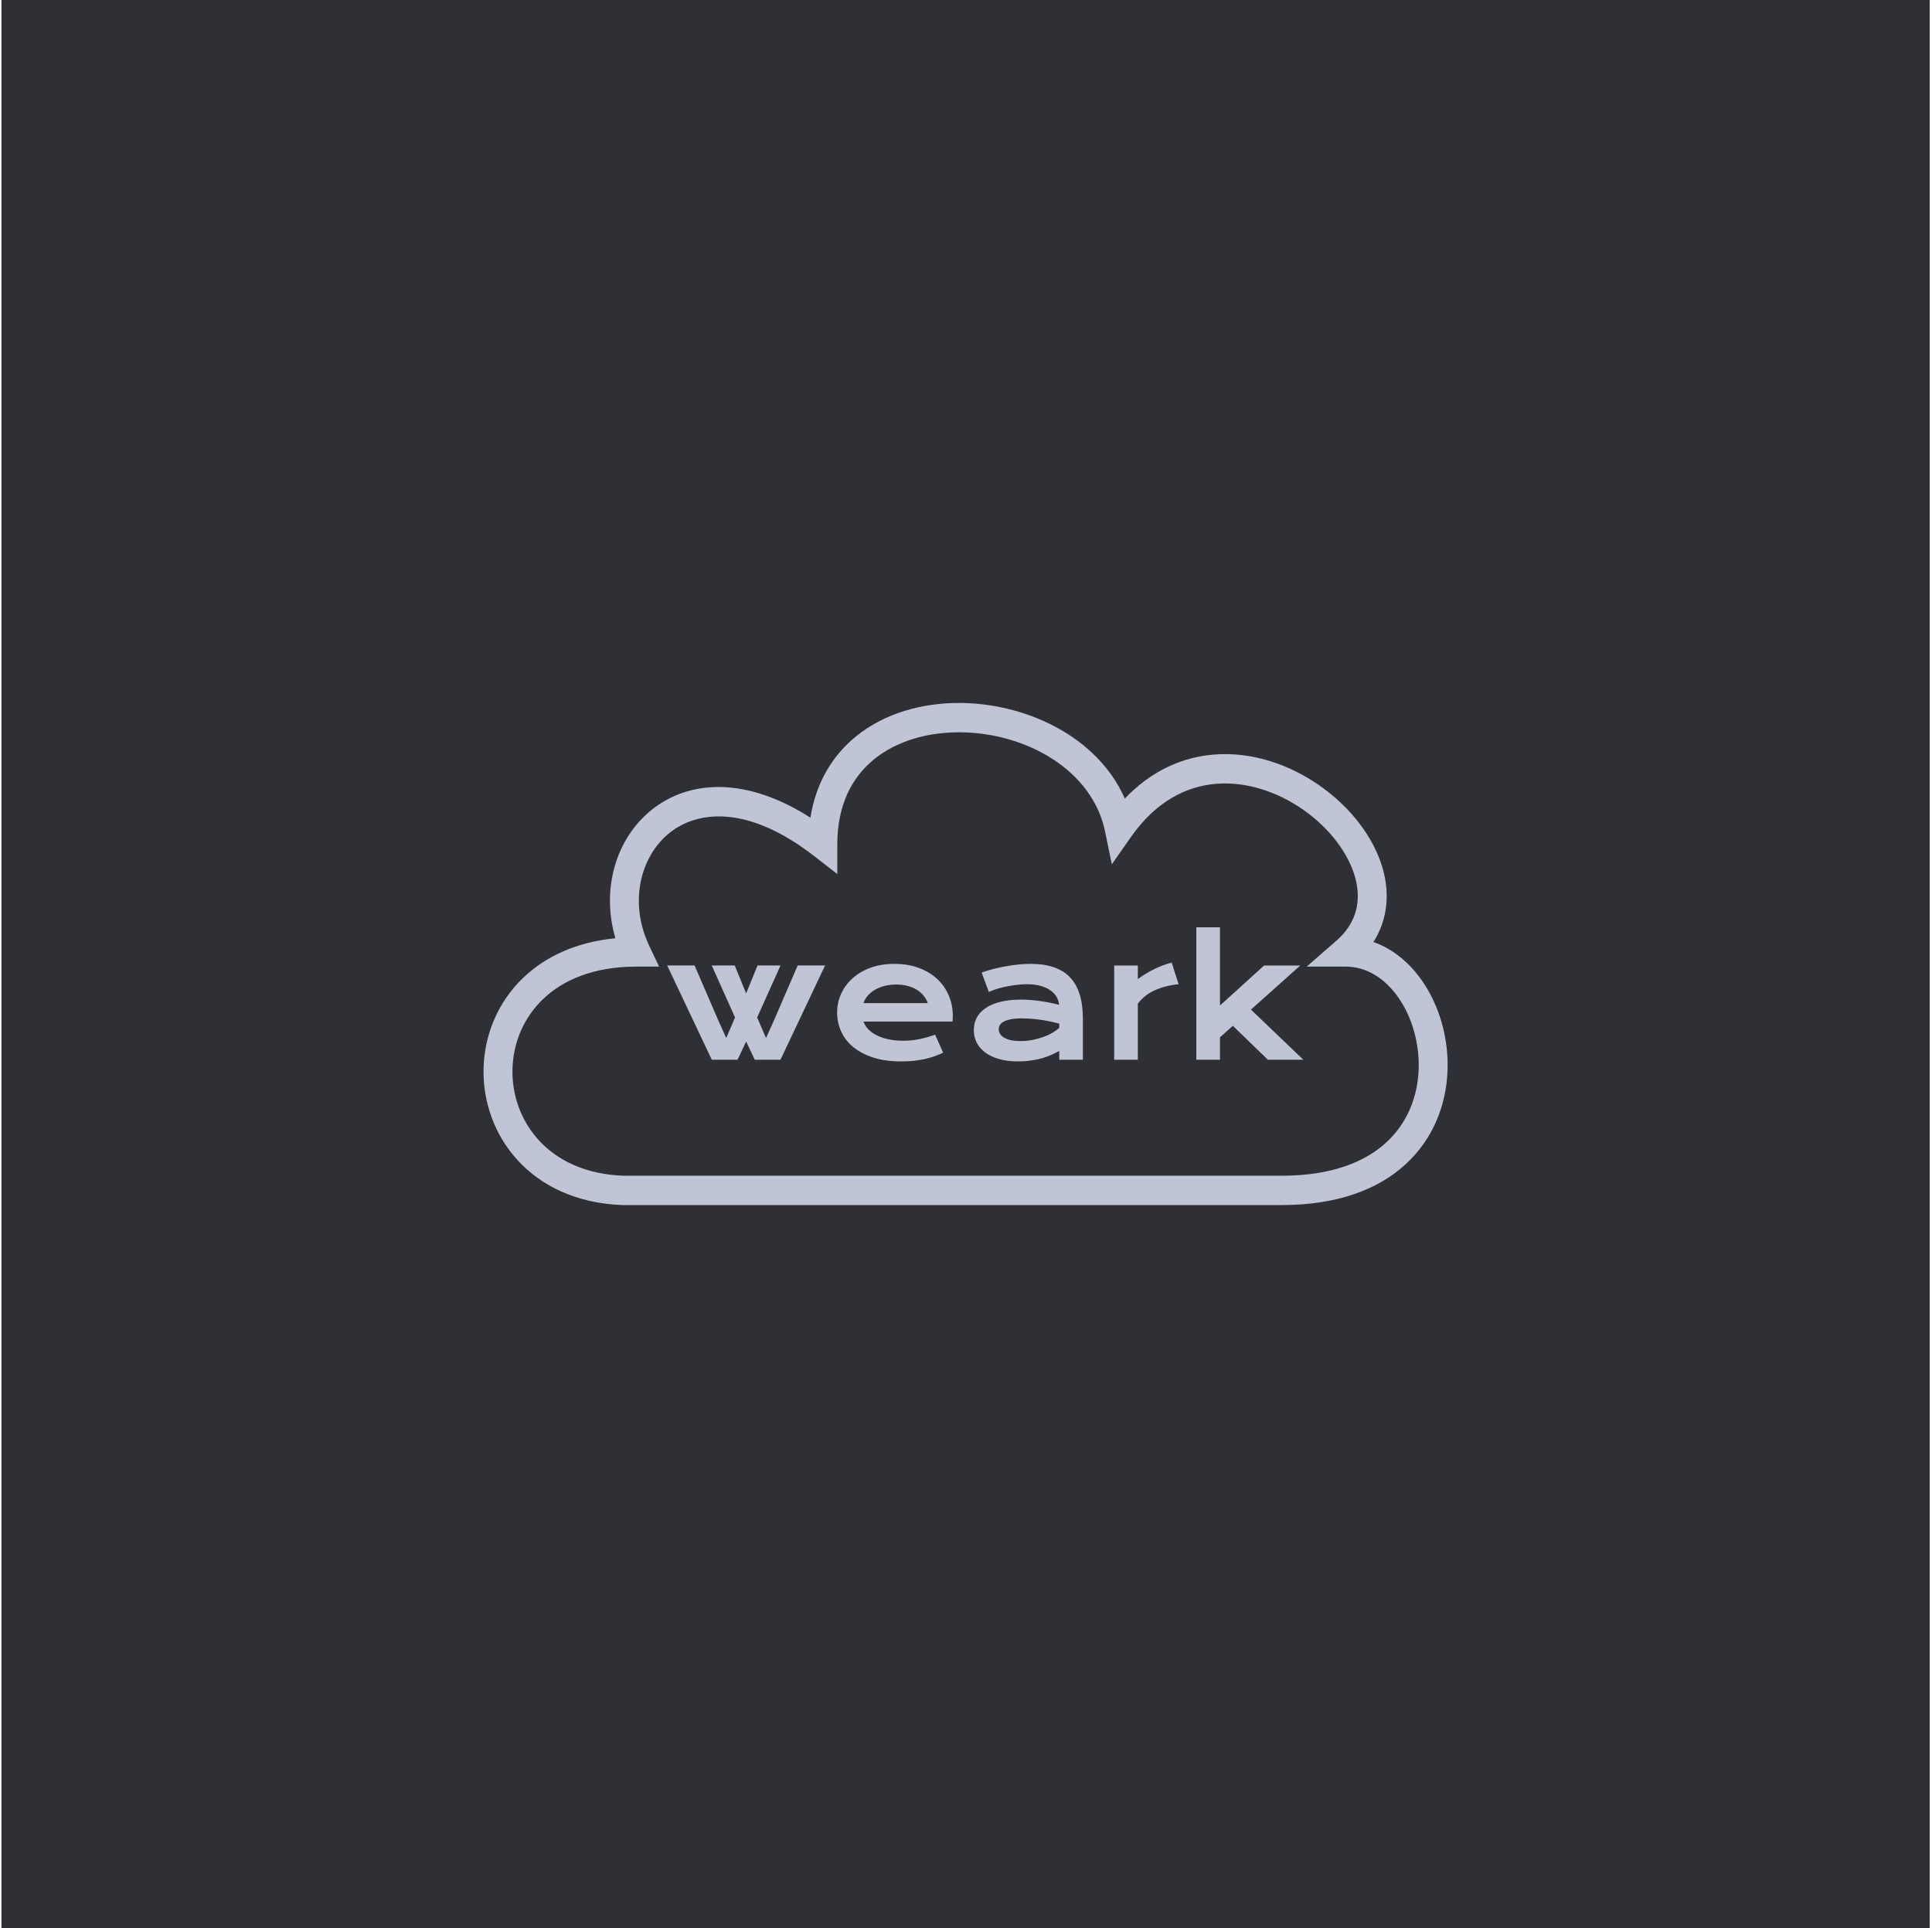 <svg width="513" height="512" viewBox="0 0 513 512" fill="none" xmlns="http://www.w3.org/2000/svg">
<path d="M0.389 0H512.389V512H0.389V0Z" fill="#2F3035"/>
<path d="M254.98 186.668C272.327 186.781 291.399 195.501 298.671 212.059C305.717 204.647 313.981 201.031 322.383 200.363C332.563 199.554 342.583 203.094 350.553 208.714C358.494 214.313 364.793 222.255 367.18 230.748C369.025 237.313 368.49 244.165 364.686 250.146C369.959 252.004 374.359 255.771 377.601 260.432C382.243 267.107 384.745 275.883 384.348 284.625C383.948 293.416 380.599 302.361 373.309 309.093C366.014 315.83 355.154 320 340.366 320H165.316L165.247 319.998C140.896 319.109 127.99 301.485 128.398 283.745C128.601 274.951 132.083 266.179 138.957 259.614C144.849 253.987 153.052 250.149 163.41 249.149C159.621 236.298 163.421 222.796 172.954 215.113C183.017 207.003 198.189 206.242 215.188 217.129C216.661 207.814 221.066 200.6 227.305 195.533C234.929 189.341 244.971 186.603 254.98 186.668ZM254.93 194.461C246.225 194.404 238.033 196.801 232.102 201.618C226.285 206.342 222.325 213.638 222.325 224.212V232.1L216.154 227.307C198.621 213.688 185.201 215.193 177.728 221.216C169.959 227.478 166.981 239.739 172.363 251.097L175.01 256.683H168.903C157.574 256.683 149.486 260.258 144.218 265.289C138.926 270.342 136.231 277.095 136.074 283.927C135.763 297.427 145.389 311.447 165.462 312.207H340.366C353.729 312.207 362.583 308.463 368.143 303.329C373.709 298.188 376.358 291.304 376.678 284.265C377 277.178 374.944 270.125 371.329 264.927C367.727 259.748 362.81 256.683 357.32 256.683H346.959L354.819 249.831C360.358 245.002 361.521 239.02 359.797 232.886C358.006 226.515 353.027 219.946 346.173 215.114C339.349 210.303 331.055 207.491 322.982 208.132C315.045 208.763 306.962 212.751 300.309 222.249L295.218 229.518L293.423 220.787C290.1 204.627 272.667 194.577 254.93 194.461Z" fill="#BFC5D5"/>
<path d="M317.662 246.239H323.937V267.015L335.639 256.394H345.243L332.163 268.096L346.07 281.41H336.657L327.35 272.4L323.937 275.452V281.41H317.662V246.239Z" fill="#BFC5D5"/>
<path d="M295.85 256.394H302.125V259.998C303.51 258.966 304.973 258.076 306.513 257.327C308.054 256.578 309.587 256.005 311.113 255.61L312.958 261.355C310.541 261.595 308.414 262.139 306.577 262.987C304.753 263.821 303.269 265.001 302.125 266.528V281.41H295.85V256.394Z" fill="#BFC5D5"/>
<path d="M258.576 273.523C258.576 272.322 258.838 271.227 259.361 270.237C259.883 269.248 260.668 268.4 261.714 267.693C262.76 266.973 264.06 266.421 265.614 266.04C267.183 265.644 269.006 265.446 271.084 265.446C272.624 265.446 274.243 265.559 275.939 265.785C277.649 266.012 279.408 266.358 281.217 266.824C281.147 266.033 280.907 265.305 280.497 264.641C280.087 263.962 279.514 263.383 278.779 262.902C278.059 262.408 277.182 262.026 276.151 261.758C275.133 261.489 273.974 261.355 272.674 261.355C271.967 261.355 271.19 261.397 270.342 261.482C269.494 261.567 268.618 261.694 267.713 261.864C266.809 262.033 265.911 262.245 265.021 262.5C264.145 262.754 263.325 263.058 262.562 263.411L260.654 258.26C261.601 257.92 262.611 257.609 263.685 257.327C264.774 257.044 265.883 256.804 267.014 256.606C268.144 256.394 269.275 256.231 270.406 256.118C271.536 256.005 272.632 255.949 273.692 255.949C278.37 255.949 281.846 257.143 284.122 259.532C286.397 261.92 287.535 265.581 287.535 270.513V281.41H281.26V279.056C280.61 279.438 279.896 279.798 279.119 280.138C278.355 280.477 277.522 280.774 276.617 281.028C275.713 281.282 274.737 281.48 273.692 281.622C272.66 281.777 271.565 281.855 270.406 281.855C268.455 281.855 266.738 281.643 265.254 281.219C263.784 280.795 262.555 280.208 261.565 279.459C260.576 278.71 259.827 277.834 259.318 276.831C258.824 275.813 258.576 274.711 258.576 273.523ZM265.19 273.311C265.19 273.721 265.296 274.117 265.508 274.499C265.72 274.866 266.06 275.198 266.526 275.495C266.992 275.778 267.586 276.011 268.307 276.195C269.042 276.364 269.925 276.449 270.957 276.449C272.059 276.449 273.126 276.35 274.158 276.152C275.19 275.954 276.151 275.693 277.041 275.368C277.931 275.043 278.737 274.668 279.458 274.244C280.179 273.82 280.779 273.382 281.26 272.93V271.827C280.299 271.559 279.345 271.333 278.398 271.149C277.465 270.965 276.568 270.824 275.706 270.725C274.858 270.612 274.052 270.534 273.289 270.492C272.54 270.449 271.883 270.428 271.317 270.428C270.144 270.428 269.169 270.506 268.392 270.661C267.614 270.817 266.985 271.029 266.505 271.297C266.024 271.552 265.685 271.856 265.487 272.209C265.289 272.562 265.19 272.93 265.19 273.311Z" fill="#BFC5D5"/>
<path d="M222.279 268.817C222.279 267.121 222.625 265.503 223.317 263.962C224.01 262.408 225.006 261.037 226.307 259.85C227.607 258.662 229.197 257.715 231.076 257.009C232.97 256.302 235.119 255.949 237.521 255.949C239.91 255.949 242.058 256.309 243.966 257.03C245.888 257.737 247.513 258.712 248.842 259.956C250.184 261.199 251.209 262.662 251.916 264.344C252.637 266.026 252.997 267.828 252.997 269.75C252.997 269.99 252.99 270.252 252.976 270.534C252.976 270.803 252.962 271.05 252.933 271.276H229.274C229.543 272.025 229.974 272.711 230.568 273.333C231.175 273.954 231.931 274.491 232.836 274.944C233.741 275.396 234.786 275.749 235.974 276.004C237.161 276.244 238.475 276.364 239.917 276.364C241.358 276.364 242.793 276.216 244.22 275.919C245.648 275.608 247.012 275.219 248.312 274.753L250.432 279.544C249.612 279.926 248.778 280.265 247.93 280.562C247.096 280.844 246.22 281.085 245.301 281.282C244.397 281.466 243.443 281.608 242.439 281.706C241.45 281.805 240.404 281.855 239.302 281.855C236.489 281.855 234.023 281.516 231.903 280.837C229.783 280.159 228.01 279.233 226.582 278.06C225.155 276.887 224.081 275.509 223.36 273.926C222.639 272.343 222.279 270.64 222.279 268.817ZM246.34 266.379C246.114 265.687 245.761 265.043 245.28 264.45C244.814 263.842 244.227 263.319 243.521 262.881C242.814 262.429 241.994 262.076 241.061 261.821C240.129 261.567 239.104 261.44 237.988 261.44C236.8 261.44 235.719 261.574 234.744 261.842C233.769 262.111 232.914 262.471 232.179 262.924C231.444 263.376 230.829 263.899 230.334 264.492C229.854 265.086 229.501 265.715 229.274 266.379H246.34Z" fill="#BFC5D5"/>
<path d="M177.154 256.373H184.425L190.933 271.424L192.841 275.643L195.173 270.174L188.983 256.373H195.088L198.12 263.792L201.152 256.373H207.257L201.046 270.174L203.399 275.643L205.307 271.424L211.815 256.373H219.087L207.236 281.409H200.41L198.12 276.576L195.83 281.409H189.004L177.154 256.373Z" fill="#BFC5D5"/>
</svg>
